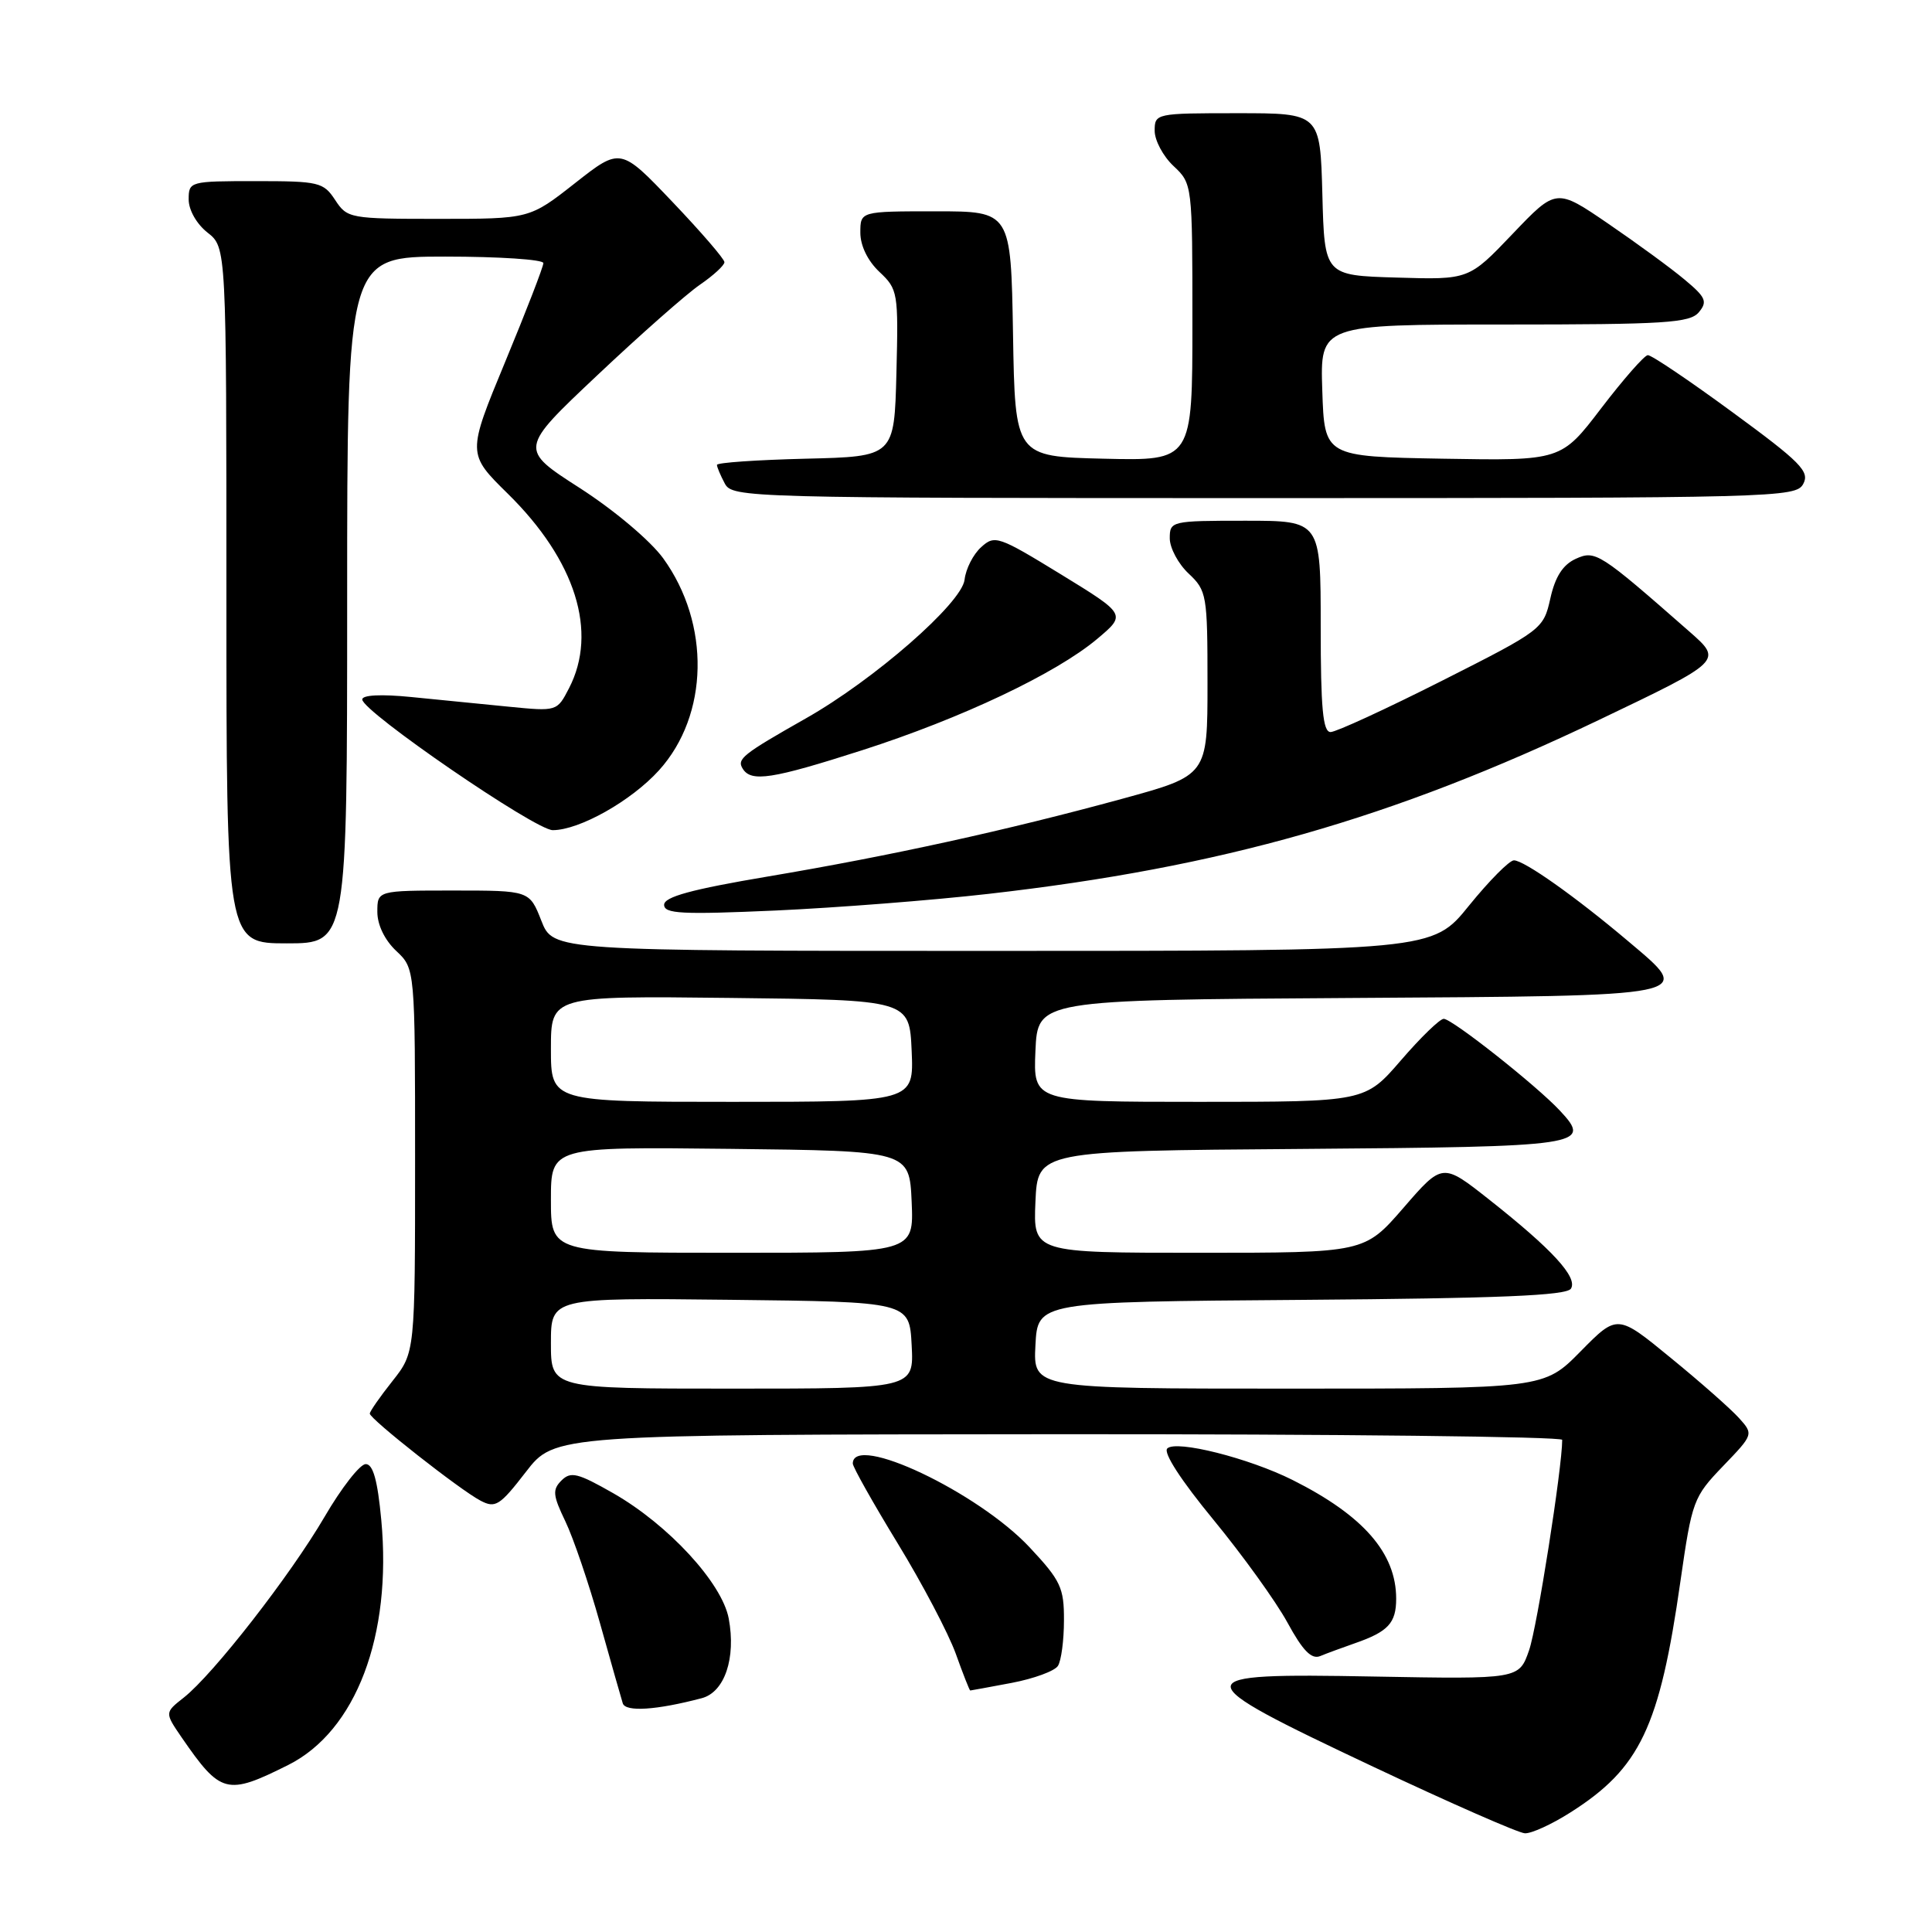 <?xml version="1.0" encoding="UTF-8" standalone="no"?>
<!DOCTYPE svg PUBLIC "-//W3C//DTD SVG 1.1//EN" "http://www.w3.org/Graphics/SVG/1.1/DTD/svg11.dtd" >
<svg xmlns="http://www.w3.org/2000/svg" xmlns:xlink="http://www.w3.org/1999/xlink" version="1.1" viewBox="0 0 256 256">
 <g >
 <path fill="currentColor"
d=" M 208.07 240.17 C 217.32 234.31 219.91 228.87 222.67 209.50 C 224.20 198.86 224.38 198.36 228.30 194.28 C 232.35 190.07 232.36 190.05 230.43 187.90 C 229.37 186.72 225.31 183.13 221.40 179.94 C 214.31 174.12 214.31 174.12 209.44 179.06 C 204.58 184.00 204.58 184.00 170.74 184.00 C 136.90 184.00 136.90 184.00 137.20 178.25 C 137.50 172.50 137.50 172.50 172.45 172.24 C 198.74 172.04 207.59 171.67 208.16 170.75 C 209.08 169.25 205.68 165.55 197.32 158.95 C 191.14 154.07 191.14 154.07 185.97 160.04 C 180.80 166.00 180.80 166.00 158.86 166.00 C 136.91 166.00 136.91 166.00 137.20 159.25 C 137.50 152.50 137.50 152.50 172.45 152.24 C 209.88 151.95 211.01 151.79 206.70 147.17 C 203.61 143.85 192.41 135.00 191.30 135.00 C 190.79 135.00 188.24 137.47 185.63 140.50 C 180.88 146.00 180.88 146.00 158.90 146.00 C 136.91 146.00 136.91 146.00 137.20 139.25 C 137.50 132.50 137.50 132.50 178.65 132.24 C 225.45 131.94 224.52 132.13 215.70 124.68 C 208.74 118.80 201.95 114.00 200.60 114.00 C 199.99 114.01 197.32 116.71 194.65 120.00 C 189.81 126.00 189.81 126.00 131.56 126.00 C 73.30 126.00 73.30 126.00 71.73 122.00 C 70.16 118.00 70.16 118.00 60.08 118.00 C 50.00 118.00 50.00 118.00 50.00 120.83 C 50.00 122.55 50.98 124.57 52.50 126.00 C 55.00 128.35 55.00 128.35 55.00 153.78 C 55.00 179.21 55.00 179.21 52.00 183.00 C 50.35 185.08 49.00 187.02 49.00 187.31 C 49.00 188.02 60.97 197.44 63.68 198.85 C 65.64 199.88 66.23 199.51 69.68 195.04 C 73.50 190.09 73.50 190.09 140.25 190.04 C 176.96 190.02 207.00 190.36 207.00 190.79 C 207.00 194.47 203.67 215.66 202.61 218.67 C 201.28 222.50 201.28 222.50 182.04 222.15 C 156.76 221.68 156.76 222.21 182.00 234.12 C 192.18 238.92 201.20 242.88 202.05 242.92 C 202.91 242.97 205.62 241.73 208.07 240.17 Z  M 38.19 233.87 C 47.17 229.37 51.96 216.75 50.52 201.39 C 50.03 196.13 49.43 194.00 48.46 194.00 C 47.70 194.00 45.25 197.14 43.01 200.98 C 38.48 208.74 28.25 221.87 24.35 224.94 C 21.82 226.93 21.82 226.93 24.07 230.22 C 29.25 237.73 30.05 237.94 38.19 233.87 Z  M 92.98 225.02 C 96.02 224.22 97.54 219.71 96.56 214.46 C 95.67 209.75 88.58 202.05 81.26 197.86 C 76.56 195.18 75.63 194.94 74.40 196.17 C 73.18 197.39 73.25 198.13 74.91 201.58 C 75.97 203.78 78.03 209.84 79.49 215.04 C 80.95 220.24 82.31 225.04 82.52 225.70 C 82.89 226.87 86.99 226.60 92.98 225.02 Z  M 134.06 222.99 C 137.00 222.43 139.75 221.42 140.18 220.74 C 140.62 220.06 140.98 217.34 140.98 214.71 C 141.00 210.39 140.55 209.43 136.43 205.03 C 129.59 197.72 113.00 189.86 113.00 193.93 C 113.00 194.38 115.67 199.13 118.94 204.49 C 122.21 209.84 125.67 216.43 126.64 219.11 C 127.60 221.80 128.47 224.00 128.56 224.00 C 128.65 224.00 131.13 223.54 134.06 222.99 Z  M 179.50 217.75 C 183.94 216.21 185.00 215.07 185.00 211.83 C 185.00 205.80 180.65 200.81 171.28 196.11 C 165.50 193.21 155.83 190.77 154.67 191.93 C 154.11 192.49 156.51 196.18 160.80 201.39 C 164.67 206.10 169.08 212.22 170.60 215.01 C 172.62 218.72 173.78 219.91 174.93 219.44 C 175.79 219.08 177.85 218.33 179.50 217.75 Z  M 46.00 79.50 C 46.00 34.00 46.00 34.00 59.00 34.00 C 66.15 34.00 72.00 34.39 72.00 34.86 C 72.00 35.34 69.73 41.21 66.95 47.92 C 61.90 60.12 61.90 60.12 67.30 65.43 C 76.27 74.26 79.25 83.74 75.40 91.19 C 73.81 94.27 73.80 94.27 67.40 93.64 C 63.88 93.29 58.08 92.71 54.50 92.36 C 50.51 91.96 48.00 92.09 48.00 92.68 C 48.00 94.27 70.93 110.00 73.24 110.00 C 76.77 110.00 83.66 106.12 87.33 102.06 C 93.93 94.75 94.16 82.66 87.87 73.97 C 86.16 71.63 81.41 67.62 76.83 64.67 C 68.78 59.50 68.78 59.50 79.14 49.73 C 84.84 44.35 90.96 38.95 92.74 37.73 C 94.53 36.50 95.99 35.16 95.99 34.74 C 96.00 34.33 92.90 30.74 89.11 26.76 C 82.22 19.53 82.22 19.53 76.19 24.27 C 70.17 29.00 70.17 29.00 58.11 29.00 C 46.35 29.00 46.01 28.94 44.41 26.50 C 42.86 24.14 42.26 24.00 33.88 24.00 C 25.15 24.00 25.00 24.04 25.00 26.43 C 25.00 27.83 26.06 29.69 27.50 30.82 C 30.00 32.79 30.00 32.79 30.00 78.89 C 30.00 125.00 30.00 125.00 38.00 125.00 C 46.00 125.00 46.00 125.00 46.00 79.50 Z  M 131.00 118.44 C 161.88 114.92 184.46 108.49 211.88 95.39 C 228.26 87.56 228.26 87.56 223.88 83.71 C 211.92 73.21 211.39 72.87 208.79 74.05 C 207.09 74.83 206.07 76.41 205.43 79.29 C 204.51 83.37 204.37 83.48 191.06 90.21 C 183.67 93.94 177.03 97.00 176.31 97.00 C 175.29 97.00 175.00 93.88 175.00 83.00 C 175.00 69.00 175.00 69.00 165.00 69.00 C 155.20 69.00 155.00 69.05 155.00 71.33 C 155.00 72.60 156.12 74.71 157.50 76.00 C 159.90 78.26 160.00 78.83 160.00 90.55 C 160.00 102.75 160.00 102.75 148.75 105.83 C 133.34 110.04 118.07 113.39 101.75 116.14 C 91.60 117.85 88.00 118.84 88.00 119.89 C 88.00 121.08 90.34 121.20 102.75 120.65 C 110.86 120.28 123.58 119.29 131.00 118.44 Z  M 114.27 99.40 C 127.40 95.18 139.90 89.26 145.37 84.67 C 149.24 81.42 149.24 81.42 140.57 76.10 C 132.29 71.03 131.81 70.86 130.01 72.50 C 128.96 73.44 127.97 75.38 127.81 76.82 C 127.44 79.92 115.84 90.06 106.78 95.19 C 98.39 99.95 97.61 100.57 98.41 101.85 C 99.53 103.67 102.27 103.25 114.27 99.40 Z  M 238.94 64.12 C 239.82 62.48 238.61 61.25 229.56 54.62 C 223.85 50.43 218.80 47.02 218.34 47.06 C 217.88 47.09 215.11 50.25 212.18 54.08 C 206.86 61.05 206.86 61.05 191.18 60.78 C 175.50 60.50 175.50 60.50 175.21 51.75 C 174.92 43.00 174.92 43.00 199.34 43.00 C 220.67 43.00 223.93 42.79 225.11 41.37 C 226.28 39.96 226.03 39.39 223.22 37.05 C 221.45 35.56 216.89 32.23 213.10 29.64 C 206.21 24.93 206.21 24.93 200.42 31.00 C 194.63 37.07 194.63 37.07 185.07 36.78 C 175.50 36.50 175.50 36.50 175.22 25.75 C 174.93 15.00 174.93 15.00 163.97 15.00 C 153.15 15.00 153.00 15.03 153.00 17.33 C 153.00 18.60 154.12 20.71 155.50 22.00 C 157.99 24.34 158.00 24.42 158.00 42.71 C 158.00 61.06 158.00 61.06 146.25 60.78 C 134.50 60.50 134.50 60.50 134.23 44.25 C 133.95 28.00 133.95 28.00 123.98 28.00 C 114.00 28.00 114.00 28.00 114.00 30.83 C 114.00 32.56 114.98 34.57 116.53 36.03 C 118.98 38.33 119.05 38.76 118.78 49.45 C 118.50 60.50 118.50 60.50 106.75 60.78 C 100.29 60.94 95.00 61.30 95.00 61.60 C 95.00 61.89 95.47 63.00 96.04 64.07 C 97.04 65.95 98.89 66.00 167.50 66.00 C 235.45 66.00 237.97 65.93 238.94 64.12 Z  M 73.00 177.98 C 73.00 171.96 73.00 171.96 96.75 172.23 C 120.50 172.50 120.50 172.50 120.80 178.25 C 121.10 184.00 121.10 184.00 97.05 184.00 C 73.00 184.00 73.00 184.00 73.00 177.98 Z  M 73.00 158.98 C 73.00 151.96 73.00 151.96 96.75 152.23 C 120.50 152.50 120.50 152.50 120.80 159.25 C 121.09 166.00 121.09 166.00 97.05 166.00 C 73.00 166.00 73.00 166.00 73.00 158.98 Z  M 73.00 138.98 C 73.00 131.96 73.00 131.96 96.75 132.23 C 120.50 132.50 120.50 132.50 120.80 139.25 C 121.09 146.00 121.09 146.00 97.05 146.00 C 73.00 146.00 73.00 146.00 73.00 138.98 Z "/>
</g>
</svg>